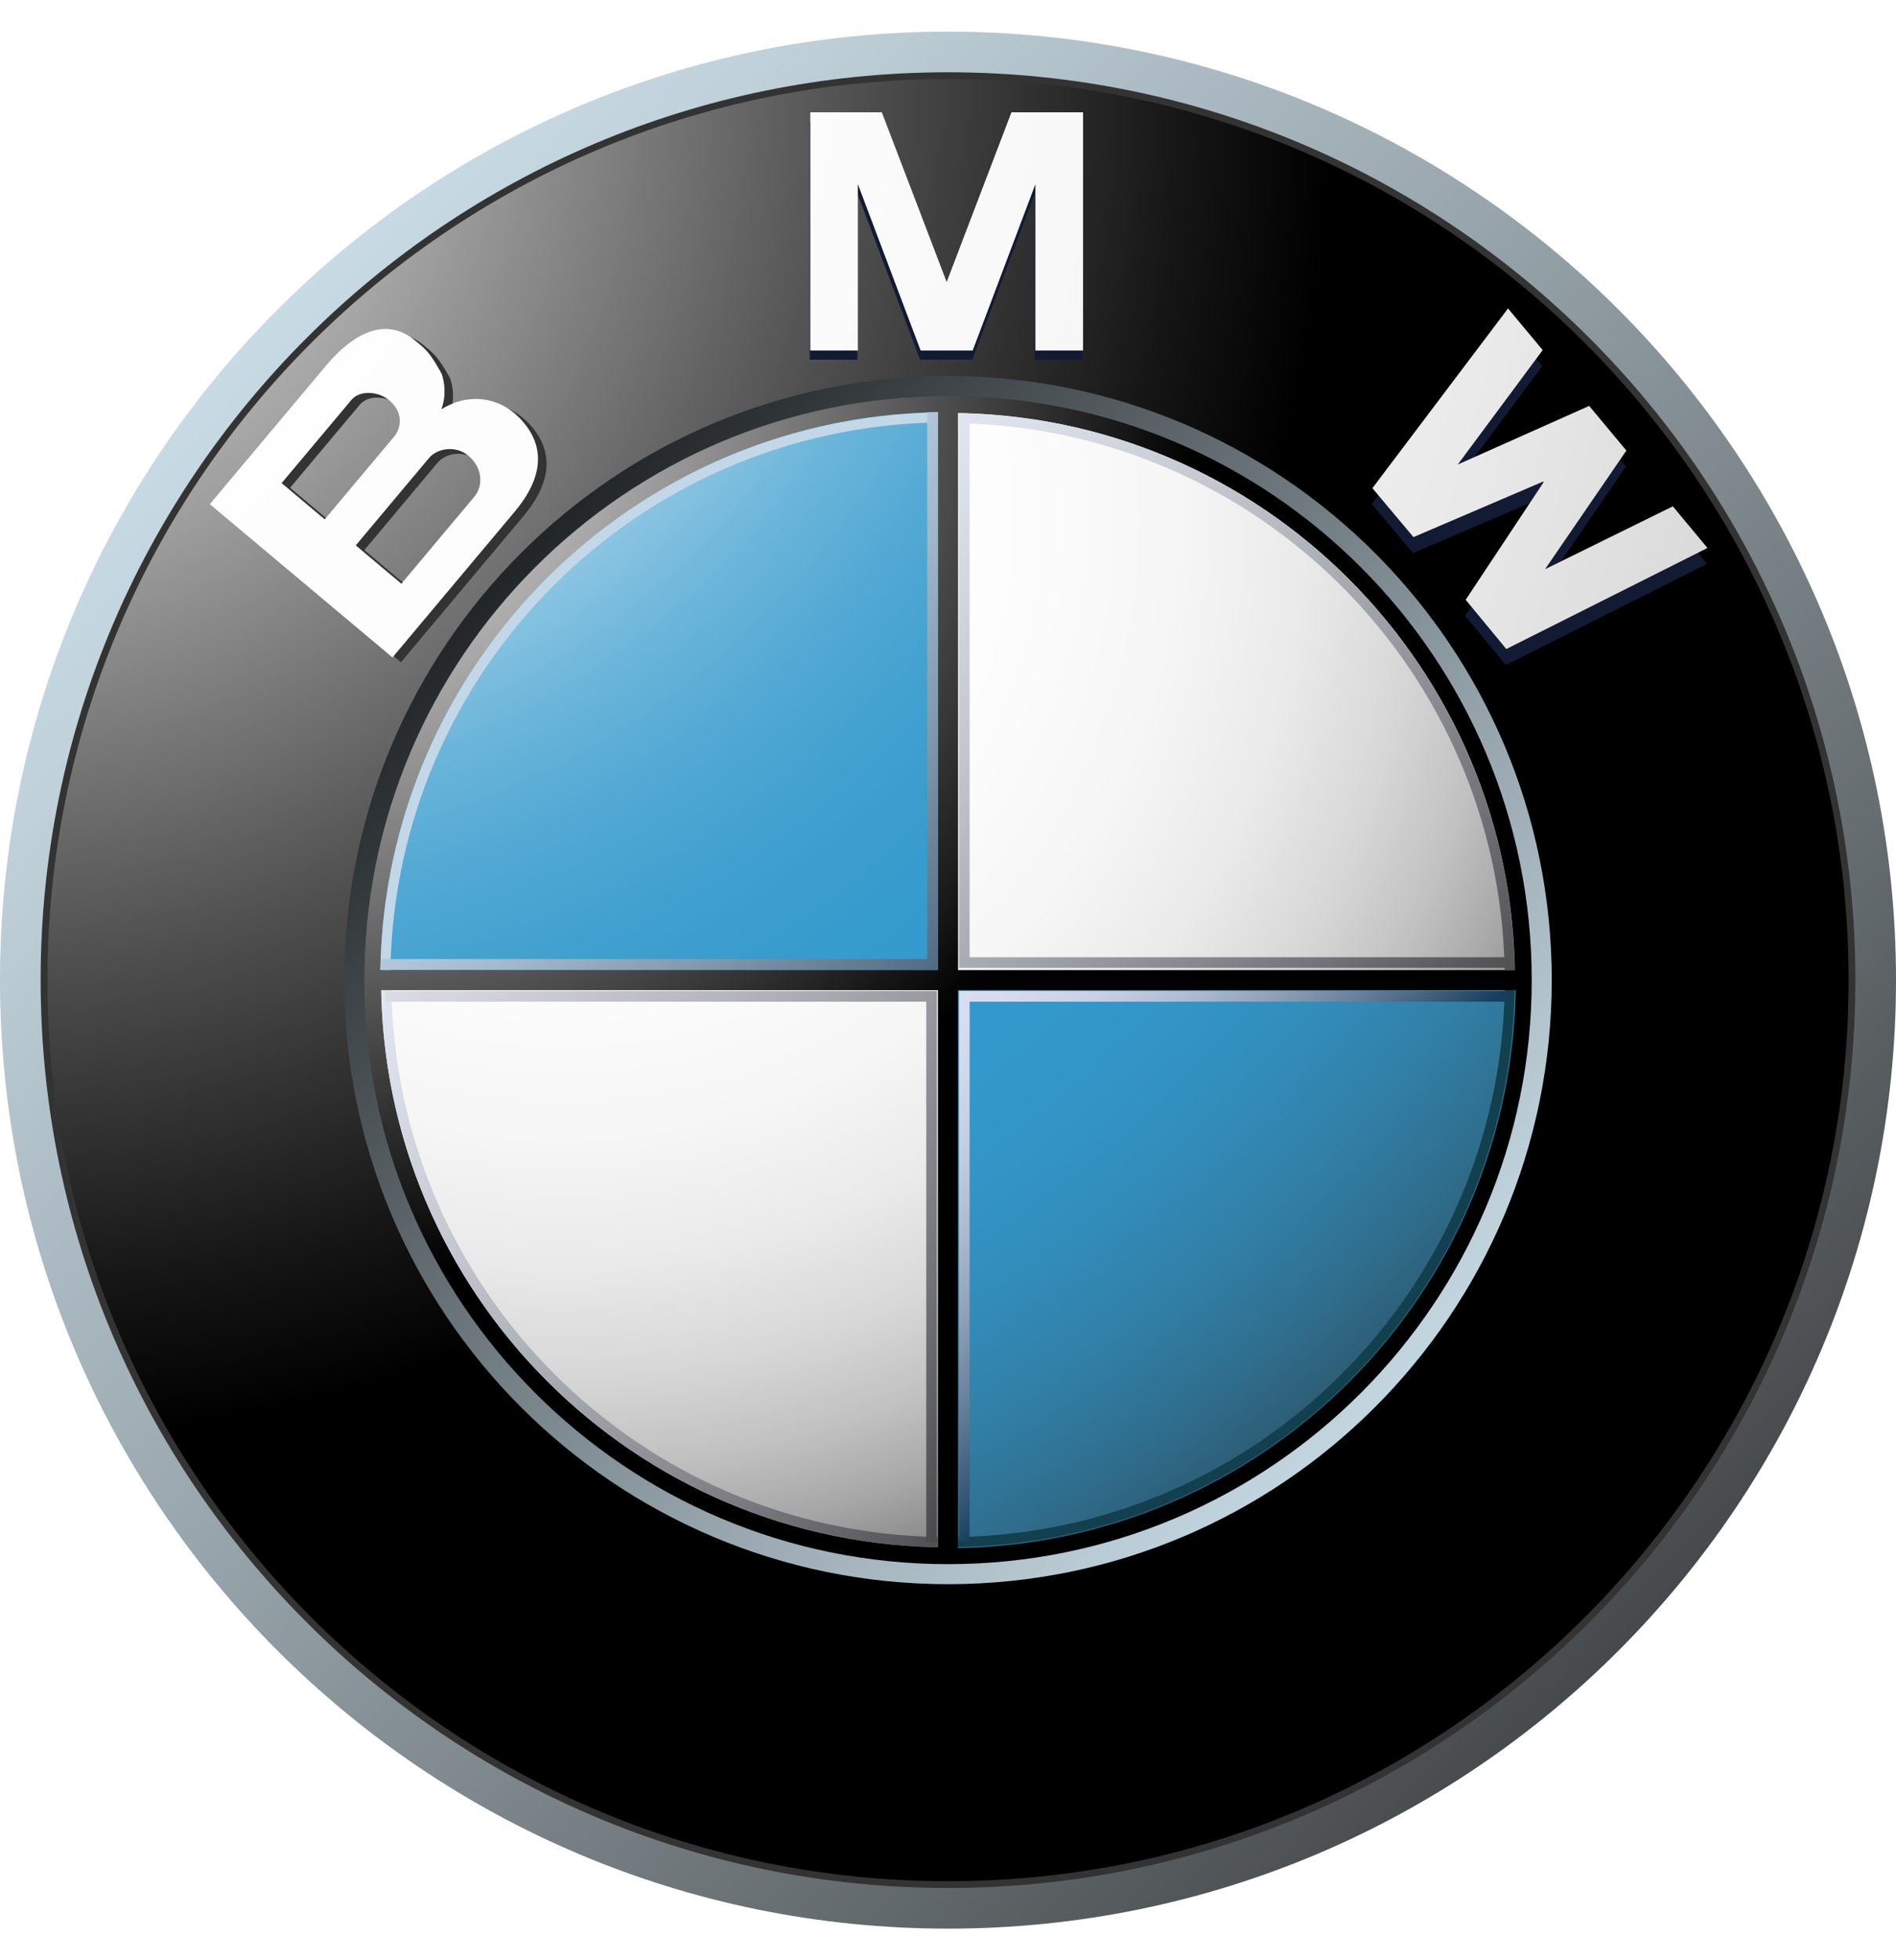 <svg width="30" height="31" viewBox="0 0 30 31" fill="none" xmlns="http://www.w3.org/2000/svg">
<g id="bmw 1" clip-path="url(#clip0_34340_4169)">
<path id="Vector" d="M15 0.5C6.716 0.5 0 7.216 0 15.5C0 23.784 6.716 30.5 15 30.5C23.285 30.5 30 23.784 30 15.5C30 7.216 23.285 0.5 15 0.5ZM15 29.75C7.13 29.75 0.751 23.37 0.751 15.5C0.751 7.63 7.13 1.25 15 1.25C22.87 1.25 29.25 7.63 29.25 15.5C29.25 23.37 22.87 29.75 15 29.75Z" fill="url(#paint0_linear_34340_4169)"/>
<path id="Vector_2" d="M29.357 15.5C29.357 23.429 22.929 29.857 15 29.857C7.071 29.857 0.643 23.429 0.643 15.5C0.643 7.571 7.071 1.143 15 1.143C22.929 1.143 29.357 7.571 29.357 15.5Z" fill="#333333"/>
<path id="Vector_3" d="M29.25 15.5C29.25 23.37 22.87 29.75 15 29.75C7.13 29.75 0.751 23.37 0.751 15.5C0.751 7.63 7.13 1.25 15 1.25C22.87 1.25 29.25 7.63 29.25 15.5Z" fill="url(#paint1_radial_34340_4169)"/>
<path id="Vector_4" d="M24.553 15.5C24.553 20.776 20.276 25.053 15 25.053C9.724 25.053 5.447 20.776 5.447 15.5C5.447 10.224 9.724 5.947 15 5.947C20.276 5.947 24.553 10.224 24.553 15.5Z" fill="url(#paint2_linear_34340_4169)"/>
<path id="Vector_5" d="M15.383 5.688L16.375 3.058V5.688H17.129V1.922H15.996L14.966 4.619H14.976L13.945 1.922H12.813V5.688H13.566V3.058L14.559 5.688H15.383ZM25.727 7.378L24.439 9.255L26.462 8.26L27.01 8.918L23.827 10.517L23.183 9.738L24.418 7.877L24.41 7.868L22.358 8.747L21.707 7.973L23.854 5.131L24.402 5.789L23.058 7.599L25.138 6.671L25.727 7.378Z" fill="#131A34"/>
<path id="Vector_6" d="M8.329 6.658C8.025 6.363 7.557 6.275 7.117 6.547C7.201 6.33 7.167 6.108 7.123 5.985C6.933 5.64 6.866 5.596 6.711 5.465C6.205 5.041 5.673 5.403 5.293 5.856L3.455 8.047L6.344 10.472L8.283 8.162C8.726 7.634 8.794 7.11 8.329 6.658ZM4.59 7.714L5.694 6.399C5.823 6.246 6.112 6.252 6.297 6.409C6.502 6.58 6.503 6.823 6.365 6.987L5.273 8.288L4.59 7.714ZM7.637 7.933L6.485 9.305L5.765 8.699L6.924 7.317C7.056 7.161 7.348 7.115 7.545 7.28C7.767 7.467 7.789 7.751 7.637 7.933Z" fill="#333333"/>
<path id="Vector_7" d="M15.391 5.543L16.383 2.913V5.543H17.137V1.776H16.004L14.974 4.473H14.984L13.953 1.776H12.821V5.543H13.574V2.913L14.567 5.543H15.391Z" fill="url(#paint3_radial_34340_4169)"/>
<path id="Vector_8" d="M25.734 7.125L24.447 9.002L26.469 8.007L27.017 8.666L23.834 10.264L23.191 9.485L24.425 7.625L24.418 7.615L22.365 8.494L21.715 7.72L23.861 4.878L24.41 5.536L23.066 7.346L25.145 6.419L25.734 7.125Z" fill="url(#paint4_radial_34340_4169)"/>
<path id="Vector_9" d="M8.194 6.584C7.891 6.289 7.422 6.2 6.983 6.473C7.066 6.255 7.032 6.033 6.988 5.911C6.798 5.565 6.732 5.522 6.576 5.391C6.07 4.967 5.538 5.329 5.159 5.782L3.32 7.973L6.21 10.397L8.148 8.087C8.59 7.559 8.659 7.036 8.194 6.584ZM4.456 7.64L5.56 6.325C5.687 6.172 5.976 6.178 6.163 6.334C6.367 6.506 6.368 6.749 6.23 6.912L5.138 8.213L4.456 7.64ZM7.502 7.859L6.351 9.231L5.629 8.625L6.789 7.242C6.921 7.086 7.212 7.041 7.41 7.206C7.633 7.393 7.655 7.677 7.502 7.859Z" fill="url(#paint5_radial_34340_4169)"/>
<path id="Vector_10" d="M5.765 15.5C5.765 10.399 9.9 6.264 15 6.264C20.101 6.264 24.236 10.399 24.236 15.5C24.236 20.601 20.101 24.736 15 24.736C9.9 24.736 5.765 20.601 5.765 15.5Z" fill="url(#paint6_radial_34340_4169)"/>
<path id="Vector_11" d="M6.03 15.5C6.03 10.546 10.046 6.53 15 6.53C19.954 6.53 23.971 10.546 23.971 15.5C23.971 20.454 19.954 24.47 15 24.47C10.046 24.47 6.03 20.454 6.03 15.5Z" fill="url(#paint7_radial_34340_4169)"/>
<path id="Vector_12" d="M6.016 15.5H15V6.516C10.038 6.516 6.016 10.538 6.016 15.5Z" fill="url(#paint8_radial_34340_4169)"/>
<path id="Vector_13" d="M15 15.5V24.484C19.962 24.484 23.984 20.461 23.984 15.5H15Z" fill="url(#paint9_radial_34340_4169)"/>
<path id="Vector_14" d="M24.059 15.341H15.159V6.441H14.841V15.341H5.942V15.659H14.841V24.558H15.159V15.659H24.059V15.341Z" fill="url(#paint10_radial_34340_4169)"/>
<path id="Vector_15" d="M15.159 6.693C19.898 6.778 23.723 10.602 23.808 15.341H23.966C23.881 10.514 19.986 6.618 15.159 6.534L15.159 6.693Z" fill="url(#paint11_linear_34340_4169)"/>
<path id="Vector_16" d="M6.177 15.339C6.261 10.594 10.091 6.764 14.836 6.68V6.521C10.003 6.605 6.103 10.506 6.018 15.339L6.177 15.339Z" fill="#C2D7E8"/>
<path id="Vector_17" d="M14.841 24.307C10.101 24.223 6.277 20.398 6.193 15.659H6.034C6.118 20.486 10.014 24.382 14.841 24.466L14.841 24.307Z" fill="url(#paint12_linear_34340_4169)"/>
<path id="Vector_18" d="M23.808 15.659C23.723 20.398 19.899 24.223 15.159 24.307V24.466C19.986 24.382 23.882 20.486 23.966 15.659H23.808Z" fill="#12404F"/>
<path id="Vector_19" d="M14.671 6.521V15.166H6.026V15.336H14.841V6.521H14.671Z" fill="url(#paint13_linear_34340_4169)"/>
<path id="Vector_20" d="M14.656 24.383V15.841H6.097V15.673H14.824V24.383H14.656Z" fill="url(#paint14_linear_34340_4169)"/>
<path id="Vector_21" d="M15.342 24.383V15.841H23.883V15.673H15.174V24.383H15.342Z" fill="url(#paint15_linear_34340_4169)"/>
<path id="Vector_22" d="M15.342 6.597V15.138H23.883V15.306H15.174V6.597H15.342Z" fill="url(#paint16_linear_34340_4169)"/>
</g>
<defs>
<linearGradient id="paint0_linear_34340_4169" x1="-2.196" y1="-1.117" x2="29.631" y2="29.638" gradientUnits="userSpaceOnUse">
<stop stop-color="#DFF4FF"/>
<stop offset="0.098" stop-color="#D6EAF5"/>
<stop offset="0.268" stop-color="#BFD0D9"/>
<stop offset="0.488" stop-color="#98A5AC"/>
<stop offset="0.747" stop-color="#646B6E"/>
<stop offset="1" stop-color="#2B2B2B"/>
</linearGradient>
<radialGradient id="paint1_radial_34340_4169" cx="0" cy="0" r="1" gradientUnits="userSpaceOnUse" gradientTransform="translate(-0.187 1.492) scale(21.311 21.311)">
<stop stop-color="white"/>
<stop offset="0.306" stop-color="#A8A8A8"/>
<stop offset="0.646" stop-color="#4F4F4F"/>
<stop offset="0.885" stop-color="#161616"/>
<stop offset="1"/>
</radialGradient>
<linearGradient id="paint2_linear_34340_4169" x1="25.952" y1="26.083" x2="5.682" y2="6.495" gradientUnits="userSpaceOnUse">
<stop stop-color="#DFF4FF"/>
<stop offset="0.086" stop-color="#D6EAF5"/>
<stop offset="0.233" stop-color="#BED0D9"/>
<stop offset="0.424" stop-color="#96A4AC"/>
<stop offset="0.652" stop-color="#5F686D"/>
<stop offset="0.907" stop-color="#1A1D1E"/>
<stop offset="1"/>
</linearGradient>
<radialGradient id="paint3_radial_34340_4169" cx="0" cy="0" r="1" gradientUnits="userSpaceOnUse" gradientTransform="translate(-4.014 -0.678) scale(51.207 51.207)">
<stop stop-color="white"/>
<stop offset="0.31" stop-color="#FDFDFD"/>
<stop offset="0.451" stop-color="#F6F6F6"/>
<stop offset="0.557" stop-color="#E9E9E9"/>
<stop offset="0.646" stop-color="#D7D7D7"/>
<stop offset="0.724" stop-color="#BFBFBF"/>
<stop offset="0.794" stop-color="#A2A2A2"/>
<stop offset="0.859" stop-color="#808080"/>
<stop offset="0.92" stop-color="#575757"/>
<stop offset="0.975" stop-color="#2B2B2B"/>
<stop offset="1" stop-color="#141414"/>
</radialGradient>
<radialGradient id="paint4_radial_34340_4169" cx="0" cy="0" r="1" gradientUnits="userSpaceOnUse" gradientTransform="translate(-4.017 -0.678) scale(51.211 51.211)">
<stop stop-color="white"/>
<stop offset="0.31" stop-color="#FDFDFD"/>
<stop offset="0.451" stop-color="#F6F6F6"/>
<stop offset="0.557" stop-color="#E9E9E9"/>
<stop offset="0.646" stop-color="#D7D7D7"/>
<stop offset="0.724" stop-color="#BFBFBF"/>
<stop offset="0.794" stop-color="#A2A2A2"/>
<stop offset="0.859" stop-color="#808080"/>
<stop offset="0.92" stop-color="#575757"/>
<stop offset="0.975" stop-color="#2B2B2B"/>
<stop offset="1" stop-color="#141414"/>
</radialGradient>
<radialGradient id="paint5_radial_34340_4169" cx="0" cy="0" r="1" gradientUnits="userSpaceOnUse" gradientTransform="translate(-4.019 -0.693) scale(51.251 51.251)">
<stop stop-color="white"/>
<stop offset="0.31" stop-color="#FDFDFD"/>
<stop offset="0.451" stop-color="#F6F6F6"/>
<stop offset="0.557" stop-color="#E9E9E9"/>
<stop offset="0.646" stop-color="#D7D7D7"/>
<stop offset="0.724" stop-color="#BFBFBF"/>
<stop offset="0.794" stop-color="#A2A2A2"/>
<stop offset="0.859" stop-color="#808080"/>
<stop offset="0.92" stop-color="#575757"/>
<stop offset="0.975" stop-color="#2B2B2B"/>
<stop offset="1" stop-color="#141414"/>
</radialGradient>
<radialGradient id="paint6_radial_34340_4169" cx="0" cy="0" r="1" gradientUnits="userSpaceOnUse" gradientTransform="translate(5.157 6.421) scale(13.812 13.812)">
<stop stop-color="#E6E6E6"/>
<stop offset="0.104" stop-color="#D6D6D6"/>
<stop offset="0.307" stop-color="#ADADAD"/>
<stop offset="0.588" stop-color="#6C6C6C"/>
<stop offset="0.933" stop-color="#121212"/>
<stop offset="1"/>
</radialGradient>
<radialGradient id="paint7_radial_34340_4169" cx="0" cy="0" r="1" gradientUnits="userSpaceOnUse" gradientTransform="translate(8.935 8.279) scale(20.087 20.087)">
<stop stop-color="white"/>
<stop offset="0.344" stop-color="#FDFDFD"/>
<stop offset="0.481" stop-color="#F6F6F6"/>
<stop offset="0.582" stop-color="#EAEAEA"/>
<stop offset="0.665" stop-color="#D8D8D8"/>
<stop offset="0.737" stop-color="#C2C2C2"/>
<stop offset="0.802" stop-color="#A6A6A6"/>
<stop offset="0.86" stop-color="#848484"/>
<stop offset="0.913" stop-color="#5F5F5F"/>
<stop offset="0.949" stop-color="#404040"/>
<stop offset="0.957" stop-color="#404040"/>
<stop offset="1"/>
</radialGradient>
<radialGradient id="paint8_radial_34340_4169" cx="0" cy="0" r="1" gradientUnits="userSpaceOnUse" gradientTransform="translate(3.037 0.665) scale(35.574 35.574)">
<stop offset="0.169" stop-color="white"/>
<stop offset="0.196" stop-color="#E0EFF7"/>
<stop offset="0.241" stop-color="#B2D9EC"/>
<stop offset="0.287" stop-color="#8BC5E2"/>
<stop offset="0.335" stop-color="#6BB5DA"/>
<stop offset="0.384" stop-color="#52A9D4"/>
<stop offset="0.436" stop-color="#41A0CF"/>
<stop offset="0.491" stop-color="#369BCD"/>
<stop offset="0.556" stop-color="#3399CC"/>
<stop offset="0.606" stop-color="#3396C8"/>
<stop offset="0.655" stop-color="#328EBC"/>
<stop offset="0.705" stop-color="#3180A8"/>
<stop offset="0.754" stop-color="#2F6D8C"/>
<stop offset="0.803" stop-color="#2D5468"/>
<stop offset="0.851" stop-color="#2A373D"/>
<stop offset="0.871" stop-color="#292929"/>
</radialGradient>
<radialGradient id="paint9_radial_34340_4169" cx="0" cy="0" r="1" gradientUnits="userSpaceOnUse" gradientTransform="translate(3.037 0.665) scale(35.573 35.573)">
<stop offset="0.169" stop-color="white"/>
<stop offset="0.196" stop-color="#E0EFF7"/>
<stop offset="0.241" stop-color="#B2D9EC"/>
<stop offset="0.287" stop-color="#8BC5E2"/>
<stop offset="0.335" stop-color="#6BB5DA"/>
<stop offset="0.384" stop-color="#52A9D4"/>
<stop offset="0.436" stop-color="#41A0CF"/>
<stop offset="0.491" stop-color="#369BCD"/>
<stop offset="0.556" stop-color="#3399CC"/>
<stop offset="0.606" stop-color="#3396C8"/>
<stop offset="0.655" stop-color="#328EBC"/>
<stop offset="0.705" stop-color="#3180A8"/>
<stop offset="0.754" stop-color="#2F6D8C"/>
<stop offset="0.803" stop-color="#2D5468"/>
<stop offset="0.851" stop-color="#2A373D"/>
<stop offset="0.871" stop-color="#292929"/>
</radialGradient>
<radialGradient id="paint10_radial_34340_4169" cx="0" cy="0" r="1" gradientUnits="userSpaceOnUse" gradientTransform="translate(5.346 6.595) scale(13.547 13.547)">
<stop stop-color="#E6E6E6"/>
<stop offset="0.104" stop-color="#D6D6D6"/>
<stop offset="0.307" stop-color="#ADADAD"/>
<stop offset="0.588" stop-color="#6C6C6C"/>
<stop offset="0.933" stop-color="#121212"/>
<stop offset="1"/>
</radialGradient>
<linearGradient id="paint11_linear_34340_4169" x1="13.223" y1="3.213" x2="26.435" y2="15.979" gradientUnits="userSpaceOnUse">
<stop stop-color="#F0F4FF"/>
<stop offset="0.109" stop-color="#EBEFF9"/>
<stop offset="0.247" stop-color="#DCE0EA"/>
<stop offset="0.403" stop-color="#C4C7CF"/>
<stop offset="0.57" stop-color="#A2A4AB"/>
<stop offset="0.747" stop-color="#76777C"/>
<stop offset="0.929" stop-color="#414243"/>
<stop offset="1" stop-color="#2B2B2B"/>
</linearGradient>
<linearGradient id="paint12_linear_34340_4169" x1="2.5" y1="13.991" x2="15.712" y2="26.758" gradientUnits="userSpaceOnUse">
<stop stop-color="#F0F4FF"/>
<stop offset="0.109" stop-color="#EBEFF9"/>
<stop offset="0.247" stop-color="#DCE0EA"/>
<stop offset="0.403" stop-color="#C4C7CF"/>
<stop offset="0.57" stop-color="#A2A4AB"/>
<stop offset="0.747" stop-color="#76777C"/>
<stop offset="0.929" stop-color="#414243"/>
<stop offset="1" stop-color="#2B2B2B"/>
</linearGradient>
<linearGradient id="paint13_linear_34340_4169" x1="8.892" y1="9.439" x2="15.743" y2="16.059" gradientUnits="userSpaceOnUse">
<stop stop-color="#C2D7E8"/>
<stop offset="0.134" stop-color="#BACFE1"/>
<stop offset="0.343" stop-color="#A4BACD"/>
<stop offset="0.6" stop-color="#8098AC"/>
<stop offset="0.894" stop-color="#4E697F"/>
<stop offset="1" stop-color="#3A566D"/>
</linearGradient>
<linearGradient id="paint14_linear_34340_4169" x1="5.461" y1="11.061" x2="18.539" y2="23.699" gradientUnits="userSpaceOnUse">
<stop stop-color="#F0F4FF"/>
<stop offset="0.097" stop-color="#E8EBF6"/>
<stop offset="0.257" stop-color="#D1D4DD"/>
<stop offset="0.459" stop-color="#ABAEB5"/>
<stop offset="0.695" stop-color="#78797D"/>
<stop offset="0.958" stop-color="#363637"/>
<stop offset="1" stop-color="#2B2B2B"/>
</linearGradient>
<linearGradient id="paint15_linear_34340_4169" x1="15.101" y1="15.749" x2="19.688" y2="20.182" gradientUnits="userSpaceOnUse">
<stop stop-color="#D9DEF0"/>
<stop offset="0.123" stop-color="#D4DAEC"/>
<stop offset="0.263" stop-color="#C7CFE2"/>
<stop offset="0.411" stop-color="#B0BCD1"/>
<stop offset="0.566" stop-color="#90A1B8"/>
<stop offset="0.725" stop-color="#677F99"/>
<stop offset="0.885" stop-color="#355674"/>
<stop offset="0.972" stop-color="#173D5D"/>
</linearGradient>
<linearGradient id="paint16_linear_34340_4169" x1="10.408" y1="6.265" x2="23.472" y2="18.889" gradientUnits="userSpaceOnUse">
<stop stop-color="#F0F4FF"/>
<stop offset="0.109" stop-color="#EBEFF9"/>
<stop offset="0.247" stop-color="#DCE0EA"/>
<stop offset="0.403" stop-color="#C4C7CF"/>
<stop offset="0.57" stop-color="#A2A4AB"/>
<stop offset="0.747" stop-color="#76777C"/>
<stop offset="0.929" stop-color="#414243"/>
<stop offset="1" stop-color="#2B2B2B"/>
</linearGradient>
<clipPath id="clip0_34340_4169">
<rect width="30" height="30" fill="white" transform="translate(0 0.5)"/>
</clipPath>
</defs>
</svg>
